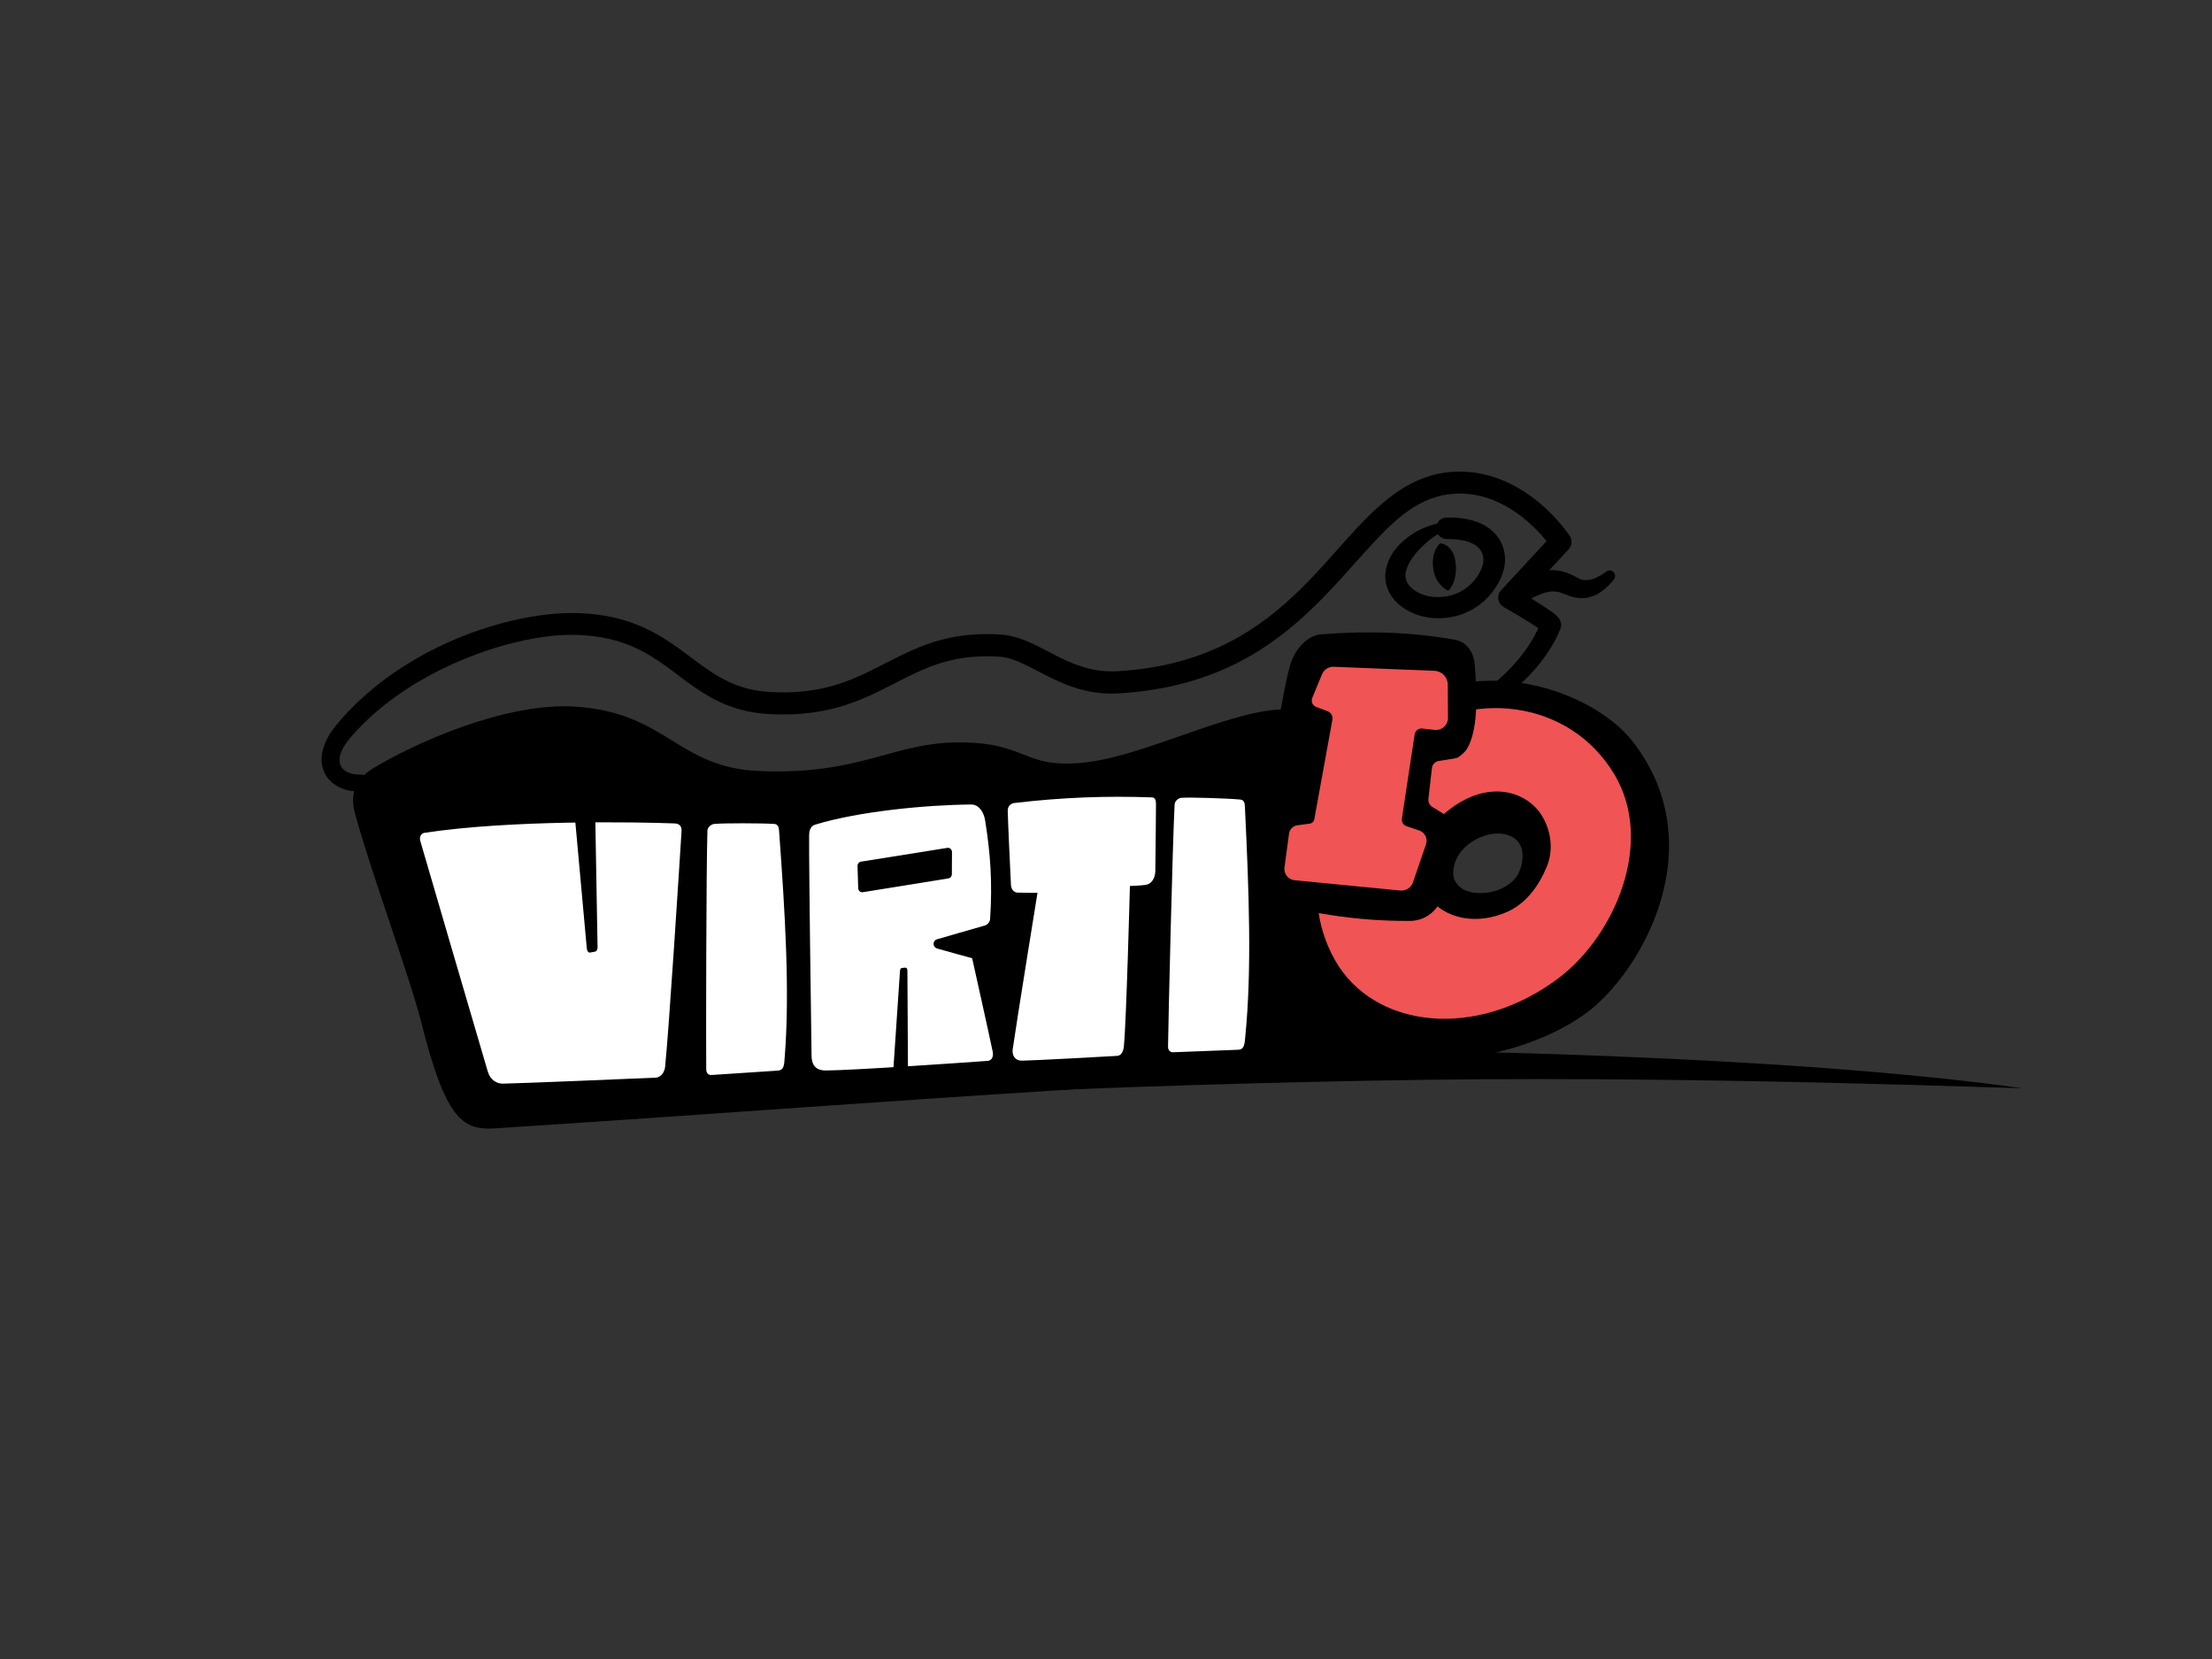 <?xml version="1.0" encoding="UTF-8" standalone="no"?>
<!DOCTYPE svg PUBLIC "-//W3C//DTD SVG 1.1//EN" "http://www.w3.org/Graphics/SVG/1.1/DTD/svg11.dtd">
<svg width="100%" height="100%" viewBox="0 0 1024 768" version="1.1" xmlns="http://www.w3.org/2000/svg"
     xml:space="preserve"
     style="fill-rule:evenodd;clip-rule:evenodd;stroke-linejoin:round;stroke-miterlimit:2;">
    <rect x="0" y="0" width="1024" height="768" fill="#333333" stroke="none"/>
    <g transform="matrix(1,0,0,1,46.267,-9.1)">
        <path d="M182.462,531.48C167.586,532.423 159.83,526.279 148.891,482.887C143.339,460.868 125.377,412.766 118.057,385.582C115.626,376.553 118.306,369.748 126.287,364.877C145.231,353.315 187.881,334.011 220.321,336.227C262.373,339.099 267.361,364.346 304.821,366.013C352.271,368.124 367.065,352.605 398.191,352.768C429.316,352.931 427.073,364.675 454.394,362.252C481.714,359.83 520.424,339.06 545.724,337.573C571.024,336.086 581.903,346.648 592.019,347.164C602.135,347.68 641.896,505.011 586.36,506.691C472.769,510.127 307.213,523.566 182.462,531.48Z"/>
        <path d="M247.976,527.092C298.064,518.87 475.202,510.825 616.209,508.94C746.873,507.195 893.247,513.341 889.394,512.801C776.736,497.013 601.837,495.446 601.837,495.446C601.837,495.446 266.93,507.656 247.976,527.092Z"/>
        <g transform="matrix(1.031,-0.039,0.041,1.099,-23.128,-36.517)">
            <g transform="matrix(0.989,-0.004,0.004,0.989,0.582,5.836)">
                <path d="M182.716,504.923C193.801,505.137 238.356,505.122 252.07,505.112C254.624,505.11 256.224,502.784 256.544,500.719C259.02,484.768 266.77,415.367 268.407,400.642C268.604,398.87 267.694,397.516 265.454,397.348C248.271,396.066 191.092,392.827 151.728,396.868C150.809,396.963 149.216,398.04 149.803,400.291C153.837,415.773 170.974,480.279 176.102,499.573C177.023,503.04 179.88,504.868 182.716,504.923Z"
                      style="fill:white;"/>
            </g>
            <g transform="matrix(0.653,0,0,0.956,77.67,16.962)">
                <path d="M219.554,387.509C219.018,387.518 218.511,387.748 218.152,388.145C217.793,388.542 217.614,389.07 217.659,389.603L222.85,451.964C222.892,452.479 223.14,452.955 223.536,453.287C223.932,453.618 224.445,453.778 224.959,453.729L228.506,453.393C229.476,453.301 230.227,452.501 230.257,451.527L232.172,389.324C232.188,388.795 231.987,388.283 231.616,387.906C231.244,387.53 230.735,387.321 230.206,387.33L219.554,387.509Z"/>
            </g>
        </g>
        <g transform="matrix(1.026,-0.063,0.064,1.095,-31.056,-28.255)">
            <path d="M279.329,401.343C279.462,399.961 281.163,398.742 282.551,398.702C286.975,398.573 303.941,399.589 309.556,400.26C311.526,400.496 311.52,402.212 311.539,403.48C312.07,438.39 312.209,471.173 308.1,498.928C307.674,501.811 307.569,504.265 304.655,504.265C297.797,504.265 279.393,504.393 274.688,504.393C273.501,504.393 272.429,503.59 272.514,501.907C273.054,491.29 277.753,417.719 279.329,401.343Z"
                  style="fill:white;"/>
        </g>
        <g transform="matrix(1.008,-0.034,0.038,1.112,200.685,-55.323)">
            <path d="M279.329,401.343C279.462,399.961 281.163,398.742 282.551,398.702C286.975,398.573 303.941,399.589 309.556,400.26C311.526,400.496 311.52,402.212 311.539,403.48C312.07,438.39 312.209,471.173 308.1,498.928C307.674,501.811 307.569,504.265 304.655,504.265C297.797,504.265 279.393,504.393 274.688,504.393C273.501,504.393 272.429,503.59 272.514,501.907C273.054,491.29 277.753,417.719 279.329,401.343Z"
                  style="fill:white;"/>
        </g>
        <g transform="matrix(1.037,-0.043,0.045,1.106,65.95,-43.86)">
            <path d="M324.299,399.876C324.341,397.997 325.757,396.838 327.343,396.724C349.135,395.159 368.667,395.305 388.851,396.76C390.267,396.862 390.558,398.151 390.495,399.569C390.307,403.827 389.447,419.296 388.985,427.534C388.808,430.688 386.969,432.763 384.984,433.104C382.8,433.478 377.386,433.407 377.386,433.407C377.386,433.407 373.372,489.697 371.8,500.202C371.447,502.561 370.418,504.141 368.536,504.167C359.529,504.293 332.897,504.645 326.247,504.524C322.807,504.462 321.734,501.907 322.193,499.573C324.461,488.057 336.075,434.639 336.075,434.639C336.075,434.639 329.348,434.404 327.177,434.221C325.747,434.1 324.409,432.893 324.393,430.937C324.331,423.417 324.191,404.702 324.299,399.876Z"
                  style="fill:white;"/>
        </g>
        <g transform="matrix(0.998,0.01,-0.005,1.064,-61.052,-32.477)">
            <g transform="matrix(0.99,-0.029,0.029,0.99,-18.774,19.478)">
                <path d="M403.485,395.021C403.037,409.932 402.461,471.259 402.277,491.868C402.233,496.784 405.032,498.362 408.739,498.424C421.127,498.631 471.298,496.339 484.653,495.715C486.744,495.617 487.509,493.7 487.156,491.848C485.762,484.527 478.504,450.488 478.504,450.488C478.504,450.488 465.361,446.845 462.298,445.921C459.905,445.199 460.153,442.398 462.22,441.86C465.606,440.978 479.125,437.645 484.693,436.274C486.151,435.914 487.214,434.735 487.348,433.327C488.863,417.344 488.182,404.603 486.049,390.056C485.455,386.003 482.99,383.016 479.759,382.978C458.762,382.727 427.337,384.858 406.373,390.37C404.013,390.991 403.533,393.424 403.485,395.021Z"
                      style="fill:white;"/>
            </g>
            <g transform="matrix(1,0.015,-0.015,1,-4.059,-7.376)">
                <path d="M426.405,411.049C425.497,411.208 424.851,412.019 424.899,412.939L425.407,422.609C425.434,423.13 425.683,423.615 426.092,423.939C426.5,424.264 427.029,424.399 427.543,424.308L467.21,417.318C468.091,417.163 468.729,416.391 468.716,415.497L468.573,405.825C468.566,405.292 468.324,404.788 467.914,404.448C467.503,404.108 466.963,403.965 466.438,404.057L426.405,411.049Z"/>
            </g>
            <g transform="matrix(-0.462,-0.021,0.031,-0.677,526.959,767.872)">
                <path d="M219.554,387.509C219.018,387.518 218.511,387.748 218.152,388.145C217.793,388.542 217.614,389.07 217.659,389.603L222.85,451.964C222.892,452.479 223.14,452.955 223.536,453.287C223.932,453.618 224.445,453.778 224.959,453.729L228.506,453.393C229.476,453.301 230.227,452.501 230.257,451.527L232.172,389.324C232.188,388.795 231.987,388.283 231.616,387.906C231.244,387.53 230.735,387.321 230.206,387.33L219.554,387.509Z"/>
            </g>
        </g>
        <g transform="matrix(0.447,-0.259,0.233,0.402,235.526,415.732)">
            <path d="M701.308,246.814C603.893,241.227 449.833,342.923 475.854,474.124C489.872,544.805 608.451,614.919 696.998,604.404C757.27,597.246 871.707,524.697 855.306,393.073C848.464,338.155 790.981,251.957 701.308,246.814ZM681.657,400.032C702.612,396.827 720.943,409.086 721.678,424.569C722.164,434.8 714.216,445.574 706.873,450.536C697.918,456.587 684.987,455.775 675.29,451.386C666.708,447.503 653.833,438.625 655.066,423.856C655.663,416.696 664.336,402.682 681.657,400.032Z"/>
        </g>
        <g transform="matrix(0.729,-0.537,0.482,0.655,-62.504,496.428)">
            <path d="M684.727,341.859C635.247,343.665 597.165,374.785 592.242,420.104C587.43,464.403 625.929,504.773 679.328,503.832C714.904,503.206 759.52,474.289 763.551,429.619C768.032,379.964 730.16,340.2 684.727,341.859ZM683.444,389.778C711.234,388.345 723.109,408.778 721.085,425.21C719.835,435.36 715.038,443.882 707.695,448.844C698.74,454.895 688.21,458.624 677.976,456.178C661.233,452.176 649.904,438.384 649.851,422.719C649.794,405.894 665.979,390.679 683.444,389.778Z"
                  style="fill:rgb(240,84,84);"/>
        </g>
        <g transform="matrix(1,0,0,1,-26.762,-8.551)">
            <path d="M562.962,434.021C560.189,434.212 572.887,336.701 578.712,322.785C580.934,317.478 586.085,311.767 592.01,311.306C614.211,309.579 634.154,310.301 653.859,313.775C660.107,314.876 662.747,320.341 663.171,325.037C664.516,339.944 664.644,356.52 659.387,364.619C658.559,365.893 655.876,368.422 654.376,368.664C652.158,369.025 648.838,369.561 646.49,369.939C644.843,370.205 643.573,371.534 643.383,373.193C642.945,377.011 642.17,383.785 641.752,387.428C641.579,388.944 642.297,390.422 643.596,391.222C645.991,392.697 649.906,395.108 652.654,396.8C654.536,397.959 655.474,400.187 654.986,402.343C653.554,408.678 650.527,422.066 648.312,431.862C646.722,438.893 640.503,443.905 633.295,443.963C607.04,444.125 585.671,440.029 562.962,434.021Z"/>
        </g>
        <g transform="matrix(1,0,0,1,-26.762,-8.551)">
            <path d="M592.498,329.777C593.392,327.607 595.547,326.226 597.892,326.32C607.588,326.709 632.821,327.721 644.539,328.191C647.978,328.329 650.701,331.146 650.722,334.588C650.75,339.17 650.787,345.402 650.815,350.005C650.825,351.589 650.157,353.102 648.98,354.162C647.803,355.222 646.229,355.729 644.654,355.555C642.654,355.333 640.527,355.098 638.863,354.914C637.175,354.727 635.64,355.906 635.386,357.585C634.135,365.843 630.66,388.781 629.474,396.606C629.242,398.142 630.146,399.622 631.618,400.117C633.271,400.672 635.478,401.413 637.454,402.077C638.729,402.505 639.782,403.424 640.378,404.631C640.974,405.837 641.064,407.232 640.629,408.505C638.921,413.505 636.273,421.256 634.634,426.055C633.775,428.57 631.299,430.165 628.653,429.906C617.992,428.866 591.287,426.26 579.796,425.139C578.384,425.001 577.087,424.295 576.206,423.182C575.324,422.069 574.933,420.646 575.121,419.239C575.762,414.459 576.68,407.614 577.226,403.549C577.495,401.539 579.078,399.96 581.089,399.695C582.964,399.449 585.216,399.152 586.762,398.949C587.856,398.805 588.732,397.971 588.929,396.885C590.309,389.294 595.607,360.142 597.302,350.817C597.606,349.146 596.671,347.497 595.081,346.9C593.478,346.299 591.453,345.538 589.799,344.917C588.994,344.615 588.346,344 588.004,343.212C587.661,342.424 587.652,341.53 587.98,340.736C589.233,337.695 591.165,333.01 592.498,329.777Z"
                  style="fill:rgb(240,84,84);"/>
        </g>
        <path d="M665.843,299.857C663.827,304.497 660.598,309.57 656.537,314.436C652.153,319.689 646.839,324.719 640.939,328.677C639.14,329.824 638.611,332.216 639.759,334.015C640.906,335.814 643.298,336.343 645.097,335.196C651.849,331.107 658.026,325.818 663.145,320.199C669.257,313.49 673.793,306.263 676.131,300.031C676.51,298.998 676.699,297.476 675.65,295.697C675.32,295.136 674.409,294.091 672.896,292.928C670.137,290.81 664.437,287.242 660.171,284.639C660.17,284.639 679.909,263.399 679.909,263.399C681.479,261.707 681.698,259.165 680.441,257.229C680.441,257.229 672.148,244.389 657.588,235.611C649.199,230.553 638.771,226.85 626.704,227.496C607.714,228.519 594.029,240.294 579.838,255.764C564.749,272.213 548.845,292.912 522.848,306.344C508.964,313.518 492.173,318.588 471.058,319.828C465.323,320.165 460.252,319.376 455.634,318.012C447.549,315.623 440.779,311.532 434.32,308.323C428.51,305.438 422.898,303.23 417.025,302.849C408.018,302.265 400.354,302.916 393.52,304.343C380.281,307.106 370.207,312.822 359.459,318.268C346.799,324.681 333.086,330.629 310.708,329.486C294.749,328.674 285.166,322.024 275.6,314.906C268.22,309.413 260.851,303.647 251.262,299.397C243.031,295.749 233.194,293.19 220.364,292.903C204.042,292.539 181.416,297.094 159.455,307.257C140.986,315.804 123.03,328.305 109.527,344.608C103.143,352.382 101.72,359.312 103.075,364.421C104.912,371.35 111.805,375.959 121.293,375.427C123.425,375.338 125.084,373.536 124.995,371.404C124.907,369.272 123.104,367.613 120.973,367.701C115.966,367.836 111.937,366.101 111.075,362.423C110.311,359.163 112.029,355.069 116.214,350.263C129.143,335.289 146.259,324.154 163.606,316.358C184.092,307.151 204.982,302.639 220.13,303.002C231.345,303.271 239.952,305.472 247.142,308.672C258.455,313.709 266.379,321.117 275.296,327.264C284.641,333.706 294.947,338.913 310.185,339.697C324.383,340.428 335.442,338.583 344.94,335.557C355.899,332.064 364.728,326.956 373.956,322.376C385.447,316.674 397.626,311.872 416.358,313.095C422.111,313.471 427.46,316.306 433.28,319.329C439.191,322.4 445.484,325.735 452.72,327.874C458.391,329.549 464.62,330.503 471.662,330.087C494.458,328.739 512.57,323.204 527.557,315.453C554.768,301.38 571.589,279.905 587.374,262.673C599.573,249.357 610.922,238.549 627.256,237.654C637.07,237.112 645.538,240.183 652.368,244.286C660.69,249.284 666.643,255.817 669.683,259.612C669.683,259.612 648.629,282.343 648.629,282.343C647.595,283.458 647.123,284.983 647.347,286.488C647.572,287.993 648.468,289.314 649.783,290.079C649.783,290.079 660.603,296.269 665.843,299.857Z"/>
        <path d="M657.255,289.518C657.255,289.518 660.787,286.857 665.278,284.867C667.751,283.771 670.526,282.783 673.138,282.908C674.933,282.961 676.32,283.46 677.636,283.967C679.136,284.546 680.562,285.155 682.117,285.516C683.971,285.945 685.935,286.206 688.253,285.817C690.459,285.396 692.571,284.631 694.371,283.434C698.205,280.884 700.738,277.446 700.738,277.446C701.689,276.415 701.623,274.806 700.592,273.855C699.561,272.904 697.951,272.969 697.001,274.001C697.001,274.001 694.946,275.531 692.172,276.737C690.8,277.334 689.218,277.68 687.614,277.624C685.577,277.621 684.248,276.67 682.795,275.93C681.204,275.12 679.563,274.352 677.657,273.784C676.456,273.425 675.148,273.194 673.694,273.081C670.359,272.857 666.79,273.581 663.472,274.79C656.77,277.233 651.169,281.584 651.169,281.584C648.979,283.264 648.565,286.405 650.245,288.595C651.925,290.784 655.066,291.198 657.255,289.518Z"/>
        <path d="M619.013,251.493C617.728,251.791 616.407,252.177 615.067,252.643C612.599,253.503 610.184,254.689 607.861,256.124C604.867,257.973 602.197,260.303 600.051,262.897C597.52,265.957 595.936,269.499 595.257,273.094C594.33,278.414 596.067,283.279 599.523,287.149C603.598,291.712 610.295,294.79 617.531,295.241C625.769,295.719 632.497,293.339 637.676,289.745C644.508,285.004 648.598,278.062 649.952,272.504C651.135,267.627 650.508,260.884 645.427,255.7C641.57,251.765 634.844,248.512 623.46,248.655C621.497,248.678 619.809,249.834 619.013,251.493ZM619.337,256.389C616.94,257.887 614.53,259.8 612.286,261.924C610.288,263.814 608.536,265.912 607.085,268.107C605.728,270.161 604.706,272.31 604.41,274.559C603.964,277.593 605.621,280.137 608.046,282.005C610.682,284.036 614.281,285.272 618.074,285.457C623.779,285.759 628.443,284.14 632.016,281.634C636.558,278.448 639.365,273.878 640.25,270.166C640.877,267.551 640.332,263.757 636.608,261.382C633.812,259.6 629.615,258.586 623.581,258.654C621.809,258.675 620.24,257.771 619.337,256.389Z"/>
        <path d="M620.487,260.594C620.487,260.594 616.54,263.477 617.076,271.047C617.71,280.002 624.201,282.563 624.201,282.563C624.201,282.563 628.294,279.099 627.661,270.464C626.962,260.912 620.487,260.594 620.487,260.594Z"/>
    </g>
</svg>
